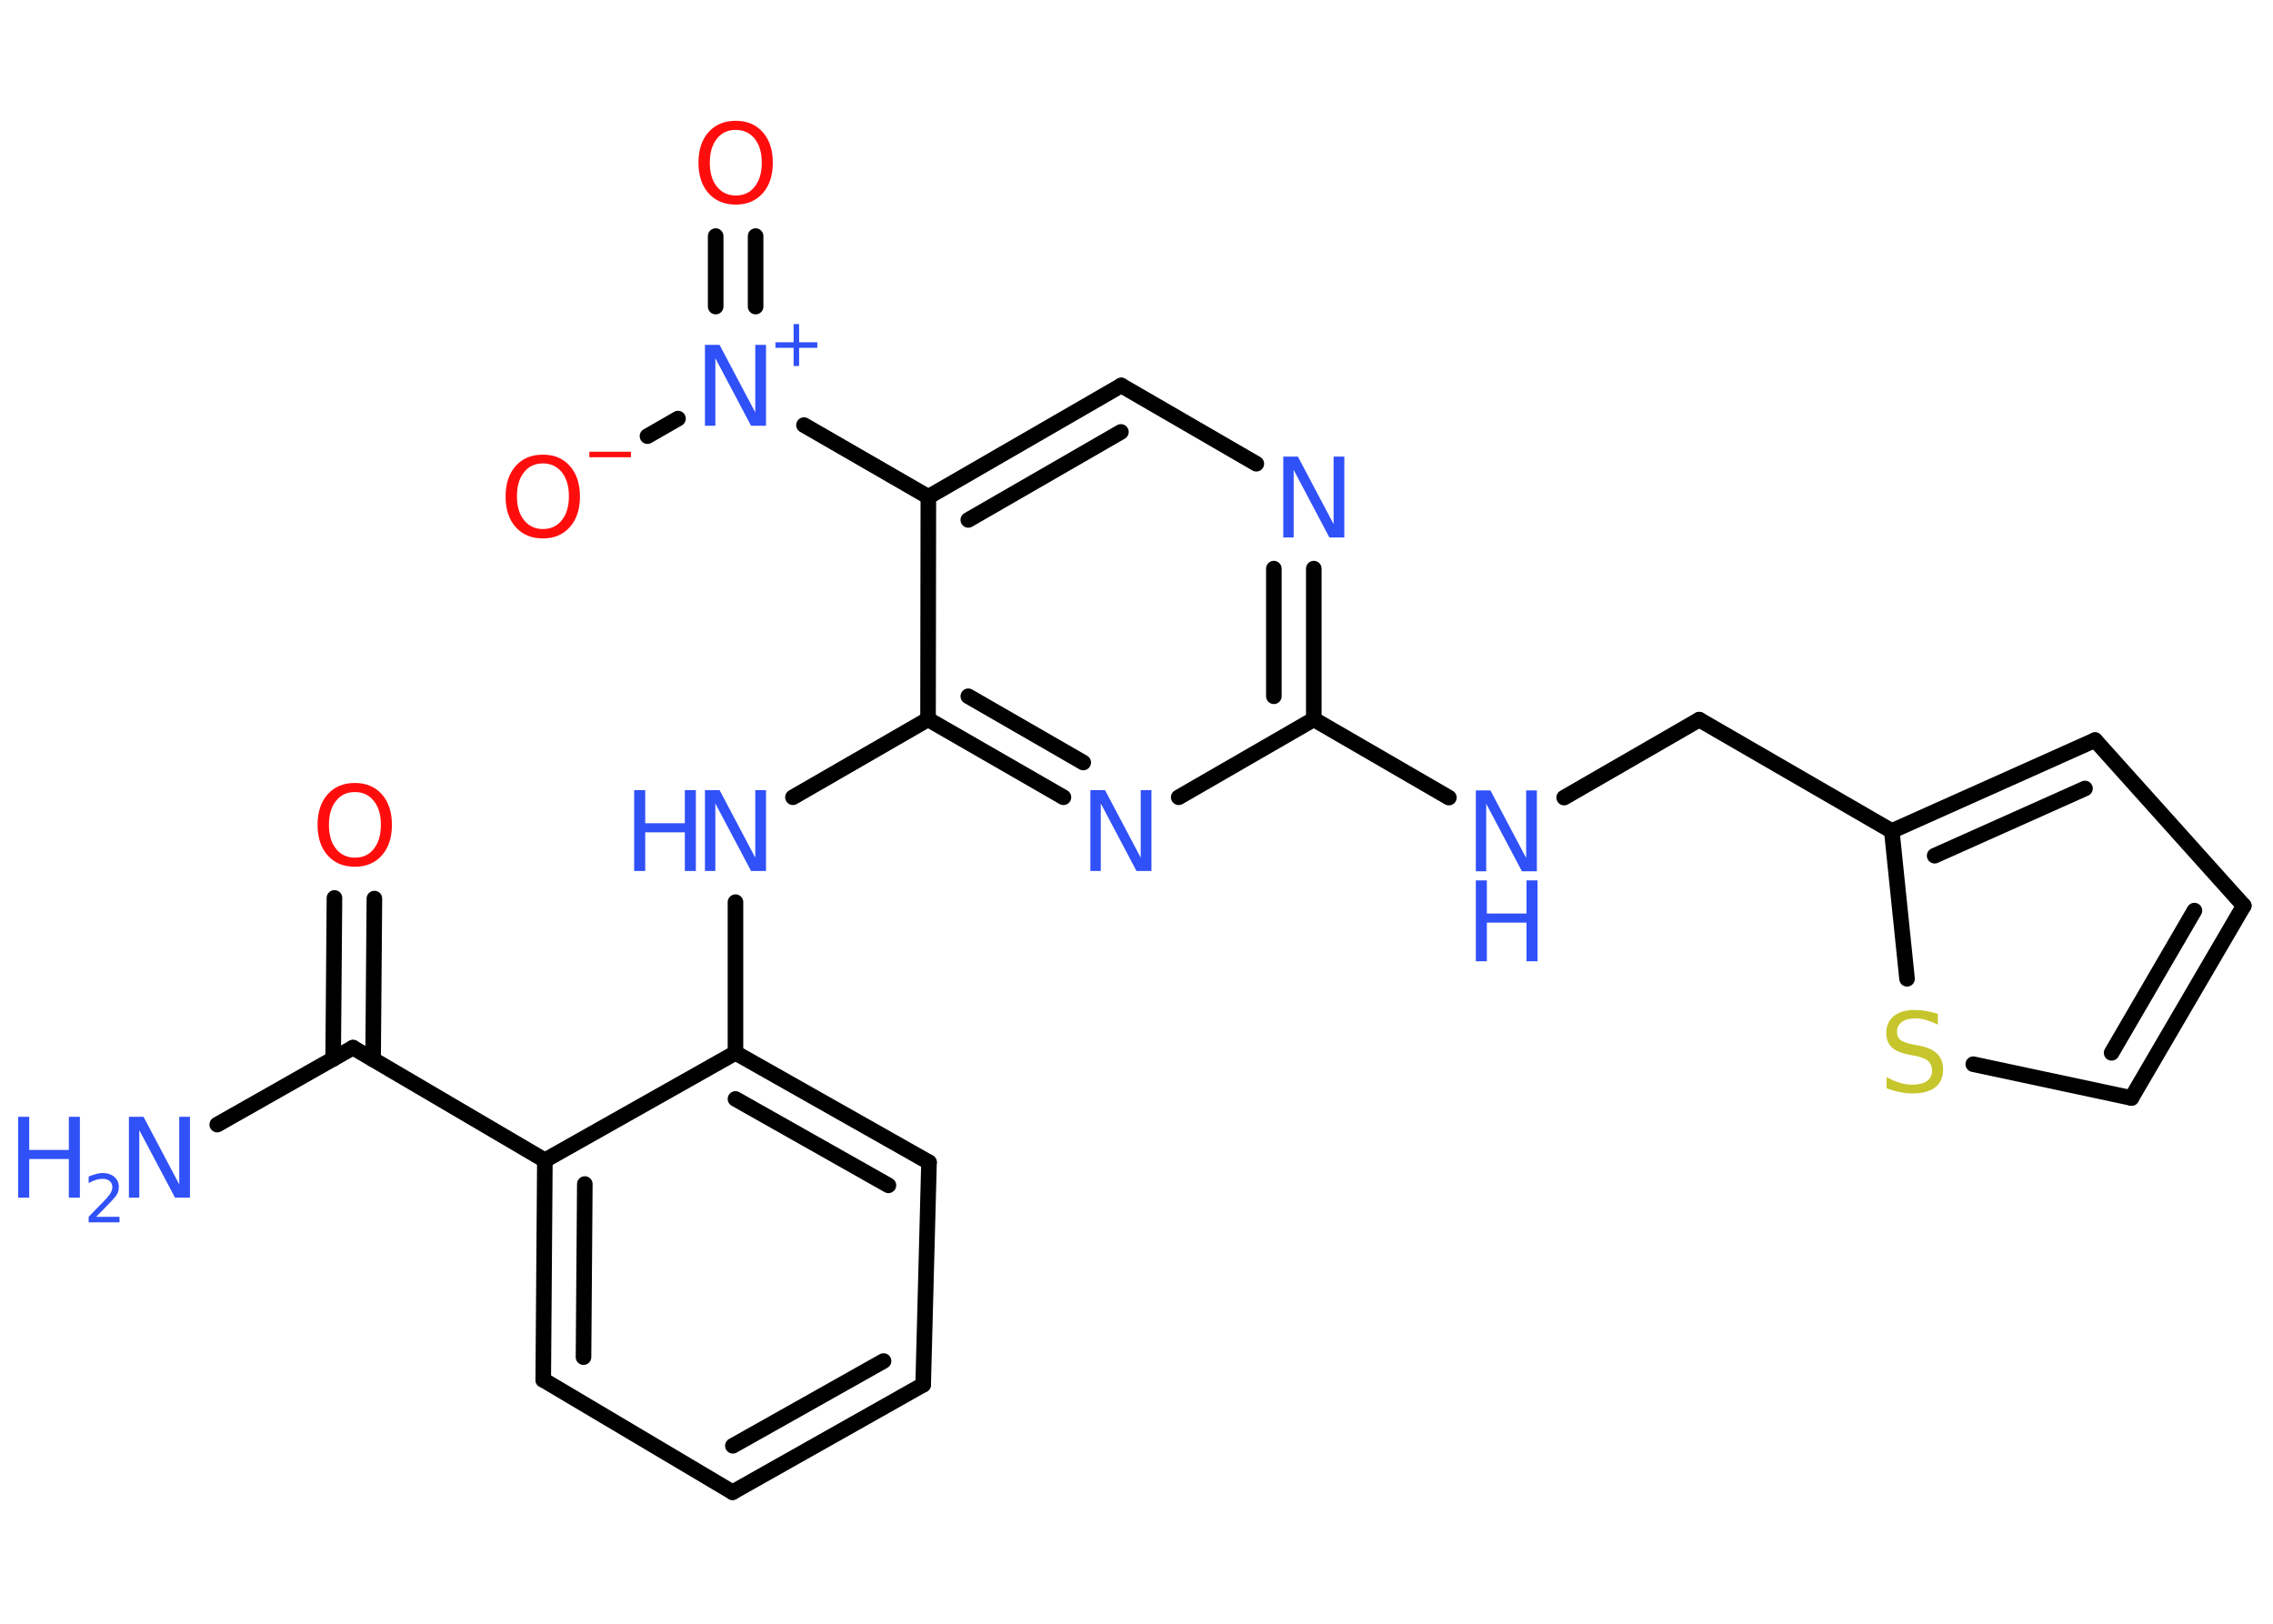 <?xml version='1.0' encoding='UTF-8'?>
<!DOCTYPE svg PUBLIC "-//W3C//DTD SVG 1.1//EN" "http://www.w3.org/Graphics/SVG/1.1/DTD/svg11.dtd">
<svg version='1.2' xmlns='http://www.w3.org/2000/svg' xmlns:xlink='http://www.w3.org/1999/xlink' width='70.0mm' height='50.0mm' viewBox='0 0 70.0 50.0'>
  <desc>Generated by the Chemistry Development Kit (http://github.com/cdk)</desc>
  <g stroke-linecap='round' stroke-linejoin='round' stroke='#000000' stroke-width='.48' fill='#3050F8'>
    <rect x='.0' y='.0' width='70.0' height='50.0' fill='#FFFFFF' stroke='none'/>
    <g id='mol1' class='mol'>
      <line id='mol1bnd1' class='bond' x1='6.69' y1='34.63' x2='10.87' y2='32.26'/>
      <g id='mol1bnd2' class='bond'>
        <line x1='10.26' y1='32.61' x2='10.3' y2='27.65'/>
        <line x1='11.49' y1='32.62' x2='11.53' y2='27.67'/>
      </g>
      <line id='mol1bnd3' class='bond' x1='10.87' y1='32.26' x2='16.78' y2='35.73'/>
      <g id='mol1bnd4' class='bond'>
        <line x1='16.78' y1='35.73' x2='16.73' y2='42.49'/>
        <line x1='18.01' y1='36.46' x2='17.97' y2='41.79'/>
      </g>
      <line id='mol1bnd5' class='bond' x1='16.73' y1='42.49' x2='22.56' y2='45.95'/>
      <g id='mol1bnd6' class='bond'>
        <line x1='22.56' y1='45.95' x2='28.43' y2='42.64'/>
        <line x1='22.57' y1='44.52' x2='27.21' y2='41.91'/>
      </g>
      <line id='mol1bnd7' class='bond' x1='28.43' y1='42.64' x2='28.61' y2='35.79'/>
      <g id='mol1bnd8' class='bond'>
        <line x1='28.61' y1='35.79' x2='22.65' y2='32.42'/>
        <line x1='27.36' y1='36.5' x2='22.65' y2='33.84'/>
      </g>
      <line id='mol1bnd9' class='bond' x1='16.78' y1='35.73' x2='22.65' y2='32.42'/>
      <line id='mol1bnd10' class='bond' x1='22.65' y1='32.42' x2='22.65' y2='27.78'/>
      <line id='mol1bnd11' class='bond' x1='24.42' y1='24.55' x2='28.58' y2='22.15'/>
      <g id='mol1bnd12' class='bond'>
        <line x1='28.58' y1='22.15' x2='32.75' y2='24.55'/>
        <line x1='29.82' y1='21.44' x2='33.36' y2='23.48'/>
      </g>
      <line id='mol1bnd13' class='bond' x1='36.3' y1='24.55' x2='40.46' y2='22.15'/>
      <line id='mol1bnd14' class='bond' x1='40.46' y1='22.15' x2='44.62' y2='24.56'/>
      <line id='mol1bnd15' class='bond' x1='48.17' y1='24.56' x2='52.33' y2='22.16'/>
      <line id='mol1bnd16' class='bond' x1='52.33' y1='22.16' x2='58.26' y2='25.59'/>
      <g id='mol1bnd17' class='bond'>
        <line x1='64.52' y1='22.79' x2='58.26' y2='25.59'/>
        <line x1='64.21' y1='24.28' x2='59.58' y2='26.35'/>
      </g>
      <line id='mol1bnd18' class='bond' x1='64.52' y1='22.79' x2='69.1' y2='27.89'/>
      <g id='mol1bnd19' class='bond'>
        <line x1='65.64' y1='33.81' x2='69.1' y2='27.89'/>
        <line x1='65.03' y1='32.42' x2='67.58' y2='28.04'/>
      </g>
      <line id='mol1bnd20' class='bond' x1='65.64' y1='33.81' x2='60.77' y2='32.77'/>
      <line id='mol1bnd21' class='bond' x1='58.26' y1='25.59' x2='58.73' y2='30.14'/>
      <g id='mol1bnd22' class='bond'>
        <line x1='40.46' y1='22.15' x2='40.46' y2='17.51'/>
        <line x1='39.23' y1='21.44' x2='39.23' y2='17.51'/>
      </g>
      <line id='mol1bnd23' class='bond' x1='38.69' y1='14.28' x2='34.53' y2='11.87'/>
      <g id='mol1bnd24' class='bond'>
        <line x1='34.53' y1='11.87' x2='28.59' y2='15.3'/>
        <line x1='34.52' y1='13.3' x2='29.82' y2='16.01'/>
      </g>
      <line id='mol1bnd25' class='bond' x1='28.58' y1='22.15' x2='28.59' y2='15.3'/>
      <line id='mol1bnd26' class='bond' x1='28.59' y1='15.3' x2='24.76' y2='13.09'/>
      <g id='mol1bnd27' class='bond'>
        <line x1='22.04' y1='9.44' x2='22.04' y2='7.27'/>
        <line x1='23.27' y1='9.44' x2='23.27' y2='7.27'/>
      </g>
      <line id='mol1bnd28' class='bond' x1='20.88' y1='12.89' x2='19.94' y2='13.43'/>
      <g id='mol1atm1' class='atom'>
        <path d='M3.97 34.39h.45l1.1 2.08v-2.08h.33v2.49h-.46l-1.1 -2.08v2.08h-.32v-2.49z' stroke='none'/>
        <path d='M.56 34.39h.34v1.02h1.22v-1.02h.34v2.49h-.34v-1.19h-1.22v1.19h-.34v-2.49z' stroke='none'/>
        <path d='M2.98 37.47h.7v.17h-.95v-.17q.12 -.12 .31 -.32q.2 -.2 .25 -.26q.1 -.11 .13 -.18q.04 -.08 .04 -.15q.0 -.12 -.08 -.19q-.08 -.07 -.22 -.07q-.1 .0 -.2 .03q-.1 .03 -.23 .1v-.2q.12 -.05 .23 -.08q.11 -.03 .19 -.03q.23 .0 .37 .12q.14 .12 .14 .31q.0 .09 -.03 .17q-.03 .08 -.13 .19q-.02 .03 -.16 .17q-.13 .14 -.38 .39z' stroke='none'/>
      </g>
      <path id='mol1atm3' class='atom' d='M10.93 24.39q-.37 .0 -.58 .27q-.22 .27 -.22 .74q.0 .47 .22 .74q.22 .27 .58 .27q.37 .0 .58 -.27q.22 -.27 .22 -.74q.0 -.47 -.22 -.74q-.22 -.27 -.58 -.27zM10.93 24.11q.52 .0 .83 .35q.31 .35 .31 .94q.0 .59 -.31 .94q-.31 .35 -.83 .35q-.53 .0 -.84 -.35q-.31 -.35 -.31 -.94q.0 -.59 .31 -.94q.31 -.35 .84 -.35z' stroke='none' fill='#FF0D0D'/>
      <g id='mol1atm10' class='atom'>
        <path d='M21.71 24.33h.45l1.1 2.08v-2.08h.33v2.49h-.46l-1.1 -2.08v2.08h-.32v-2.49z' stroke='none'/>
        <path d='M19.53 24.33h.34v1.02h1.22v-1.02h.34v2.49h-.34v-1.19h-1.22v1.19h-.34v-2.49z' stroke='none'/>
      </g>
      <path id='mol1atm12' class='atom' d='M33.58 24.33h.45l1.1 2.08v-2.08h.33v2.49h-.46l-1.1 -2.08v2.08h-.32v-2.49z' stroke='none'/>
      <g id='mol1atm14' class='atom'>
        <path d='M45.45 24.34h.45l1.1 2.08v-2.08h.33v2.49h-.46l-1.1 -2.08v2.08h-.32v-2.49z' stroke='none'/>
        <path d='M45.45 27.11h.34v1.02h1.22v-1.02h.34v2.49h-.34v-1.19h-1.22v1.19h-.34v-2.49z' stroke='none'/>
      </g>
      <path id='mol1atm20' class='atom' d='M59.68 31.22v.33q-.19 -.09 -.36 -.14q-.17 -.05 -.33 -.05q-.27 .0 -.42 .11q-.15 .11 -.15 .3q.0 .16 .1 .25q.1 .08 .38 .14l.21 .04q.37 .07 .55 .25q.18 .18 .18 .48q.0 .36 -.24 .55q-.24 .19 -.71 .19q-.18 .0 -.38 -.04q-.2 -.04 -.41 -.12v-.34q.21 .11 .4 .17q.2 .06 .39 .06q.29 .0 .45 -.11q.16 -.11 .16 -.32q.0 -.18 -.11 -.29q-.11 -.1 -.37 -.16l-.21 -.04q-.38 -.07 -.55 -.23q-.17 -.16 -.17 -.44q.0 -.33 .23 -.52q.23 -.19 .64 -.19q.17 .0 .35 .03q.18 .03 .37 .09z' stroke='none' fill='#C6C62C'/>
      <path id='mol1atm21' class='atom' d='M39.52 14.06h.45l1.1 2.08v-2.08h.33v2.49h-.46l-1.1 -2.08v2.08h-.32v-2.49z' stroke='none'/>
      <g id='mol1atm24' class='atom'>
        <path d='M21.71 10.62h.45l1.1 2.08v-2.08h.33v2.49h-.46l-1.1 -2.08v2.08h-.32v-2.49z' stroke='none'/>
        <path d='M24.61 9.98v.56h.56v.17h-.56v.56h-.17v-.56h-.56v-.17h.56v-.56h.17z' stroke='none'/>
      </g>
      <path id='mol1atm25' class='atom' d='M22.66 4.0q-.37 .0 -.58 .27q-.22 .27 -.22 .74q.0 .47 .22 .74q.22 .27 .58 .27q.37 .0 .58 -.27q.22 -.27 .22 -.74q.0 -.47 -.22 -.74q-.22 -.27 -.58 -.27zM22.66 3.72q.52 .0 .83 .35q.31 .35 .31 .94q.0 .59 -.31 .94q-.31 .35 -.83 .35q-.53 .0 -.84 -.35q-.31 -.35 -.31 -.94q.0 -.59 .31 -.94q.31 -.35 .84 -.35z' stroke='none' fill='#FF0D0D'/>
      <g id='mol1atm26' class='atom'>
        <path d='M16.72 14.27q-.37 .0 -.58 .27q-.22 .27 -.22 .74q.0 .47 .22 .74q.22 .27 .58 .27q.37 .0 .58 -.27q.22 -.27 .22 -.74q.0 -.47 -.22 -.74q-.22 -.27 -.58 -.27zM16.72 14.0q.52 .0 .83 .35q.31 .35 .31 .94q.0 .59 -.31 .94q-.31 .35 -.83 .35q-.53 .0 -.84 -.35q-.31 -.35 -.31 -.94q.0 -.59 .31 -.94q.31 -.35 .84 -.35z' stroke='none' fill='#FF0D0D'/>
        <path d='M18.15 13.91h1.28v.17h-1.28v-.17z' stroke='none' fill='#FF0D0D'/>
      </g>
    </g>
  </g>
</svg>
